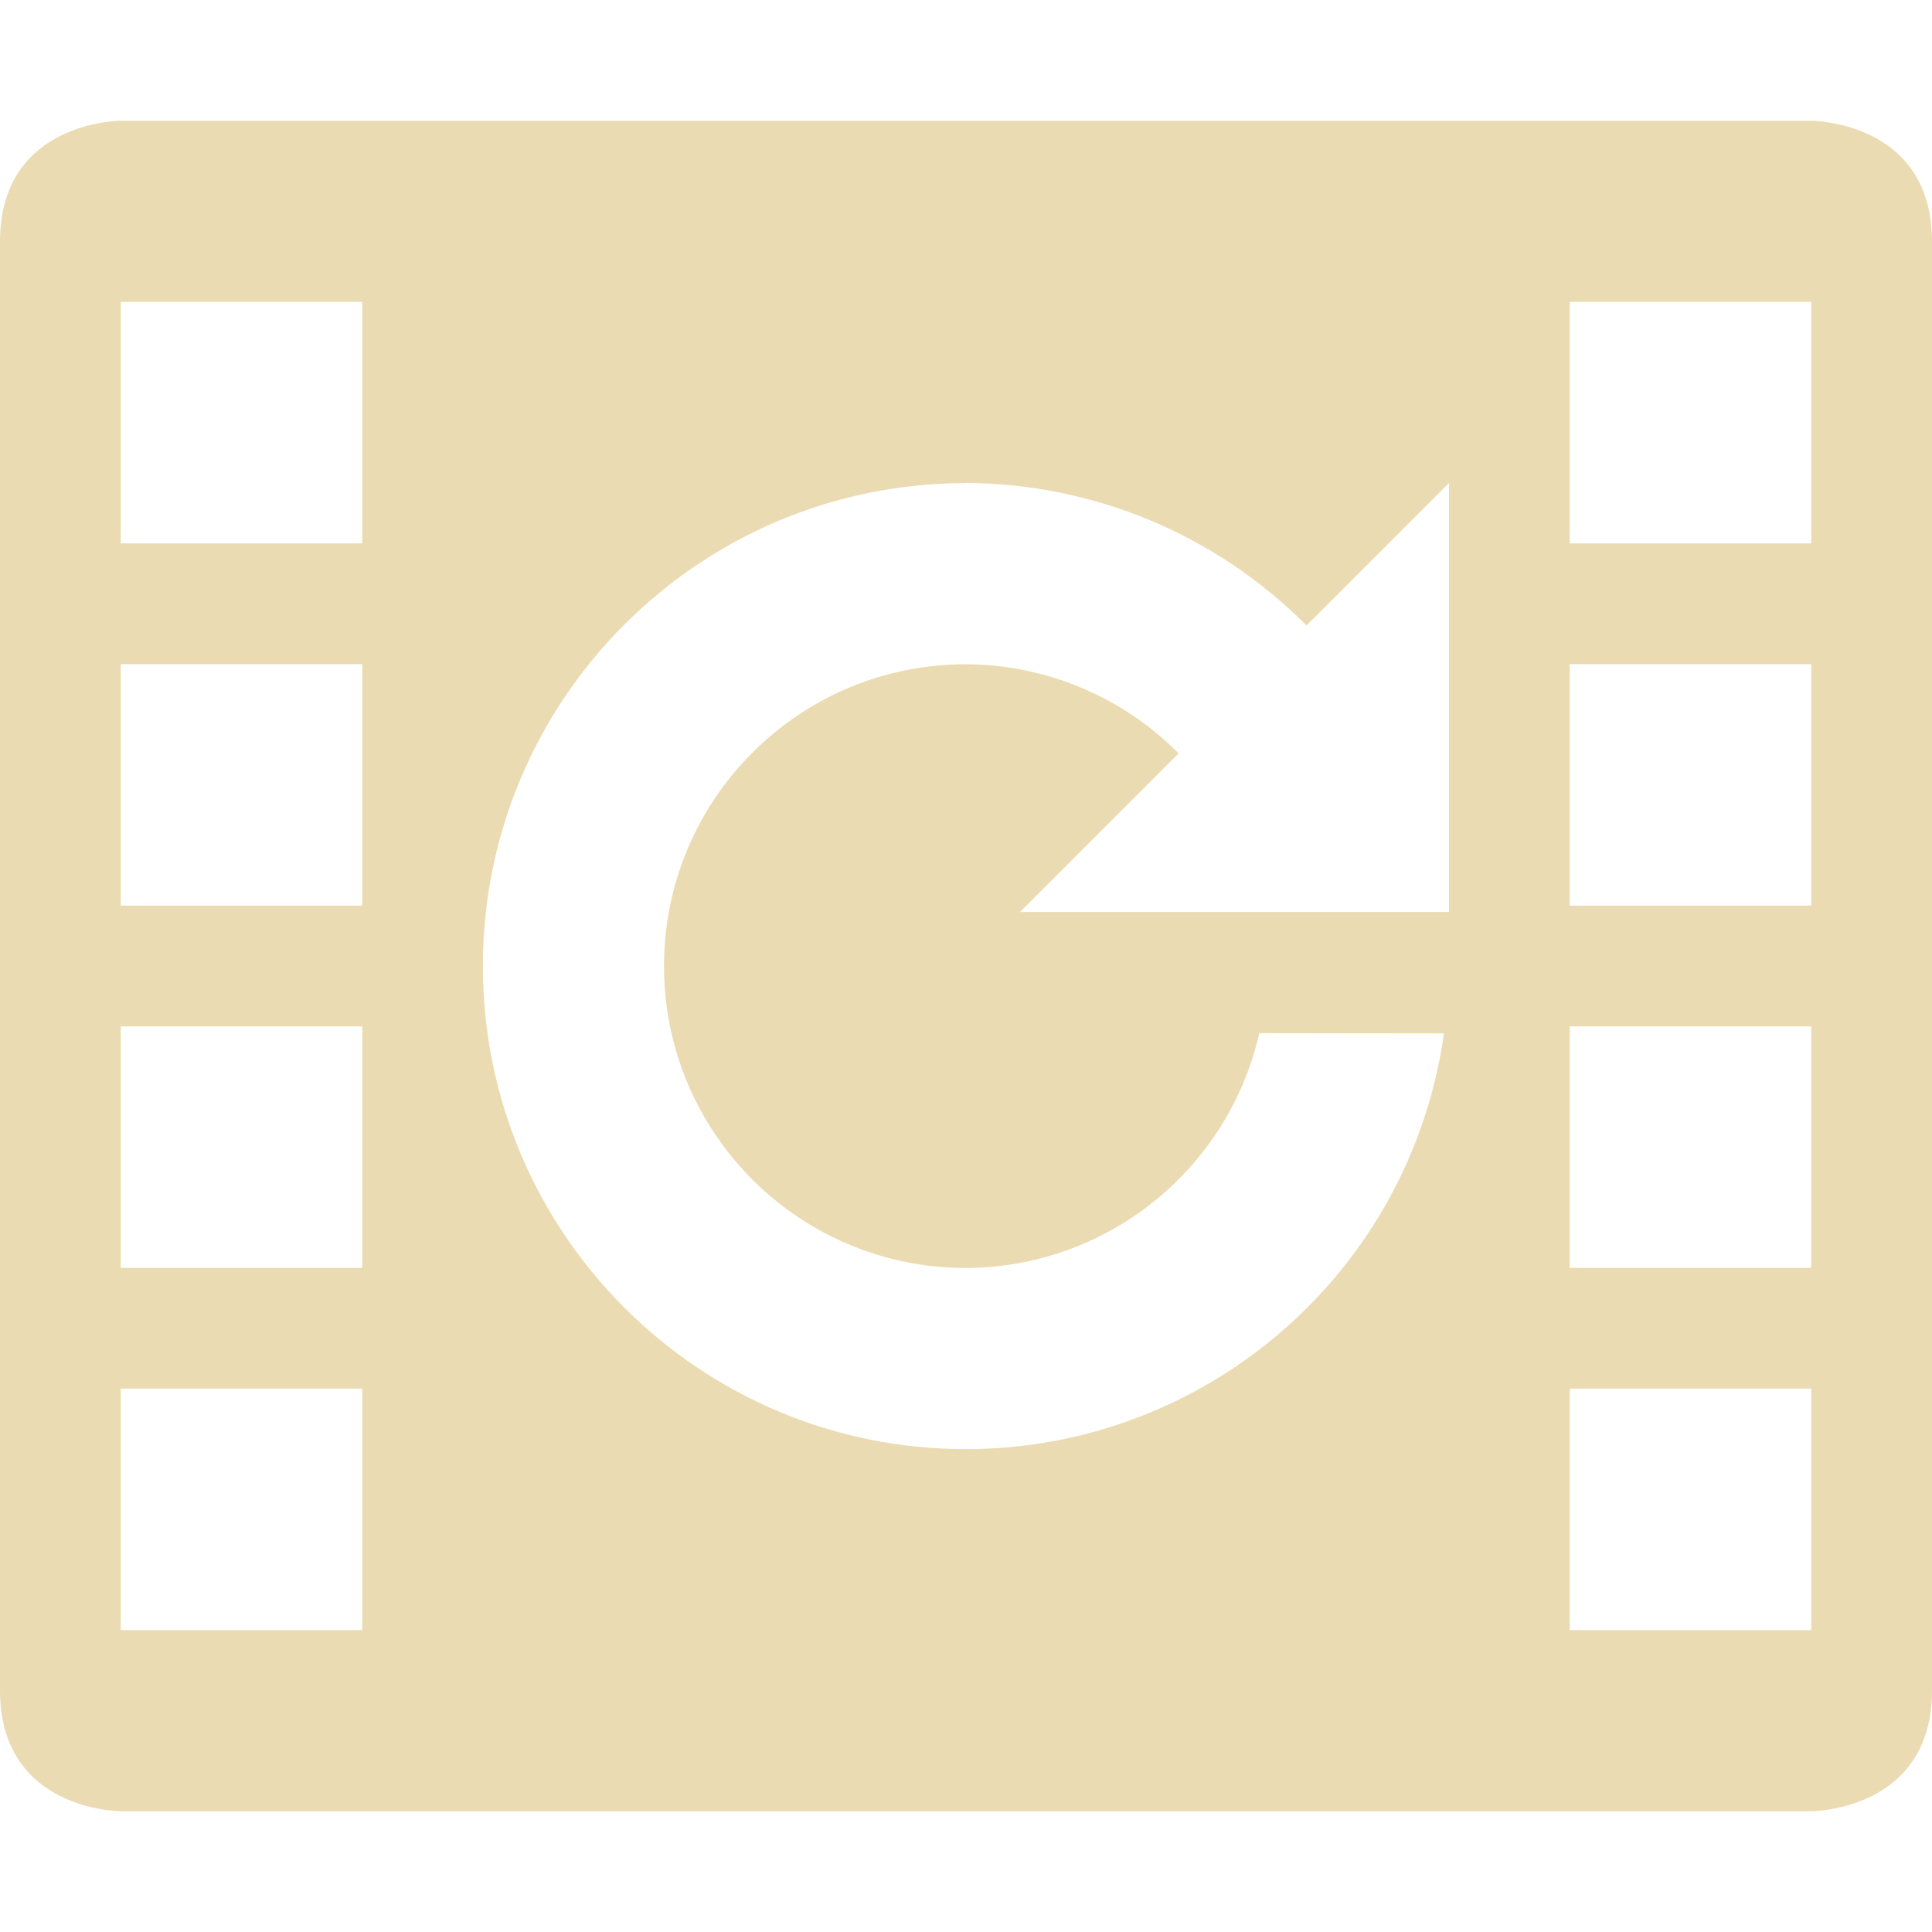 <svg width="16" height="16" version="1.1" xmlns="http://www.w3.org/2000/svg">
  <defs>
    <style id="current-color-scheme" type="text/css">.ColorScheme-Text { color:#ebdbb2; } .ColorScheme-Highlight { color:#458588; }</style>
  </defs>
  <path class="ColorScheme-Text" d="m1 1s-1 5e-6 -1 1v12c0 1 1 1 1 1h14s1-5e-6 1-1v-12c0-1-1-1-1-1zm0 1.5h2v2h-2zm12 0h2v2h-2zm-5 1.5c1.059 0.004 2.073 0.429 2.82 1.18l1.18-1.18v3.553h-3.553l1.314-1.314c-0.466-0.47-1.1-0.735-1.762-0.738-1.381 0-2.5 1.119-2.5 2.5s1.119 2.5 2.5 2.5c1.164-0.004 2.171-0.81 2.43-1.945l1.529 0.002c-0.277 1.974-1.966 3.442-3.959 3.443-2.209 0-4-1.791-4-4s1.791-4 4-4zm-7 1.5h2v2h-2zm12 0h2v2h-2zm-12 3h2v2h-2zm12 0h2v2h-2zm-12 3h2v2h-2zm12 0h2v2h-2z" fill="currentColor"/>
</svg>
